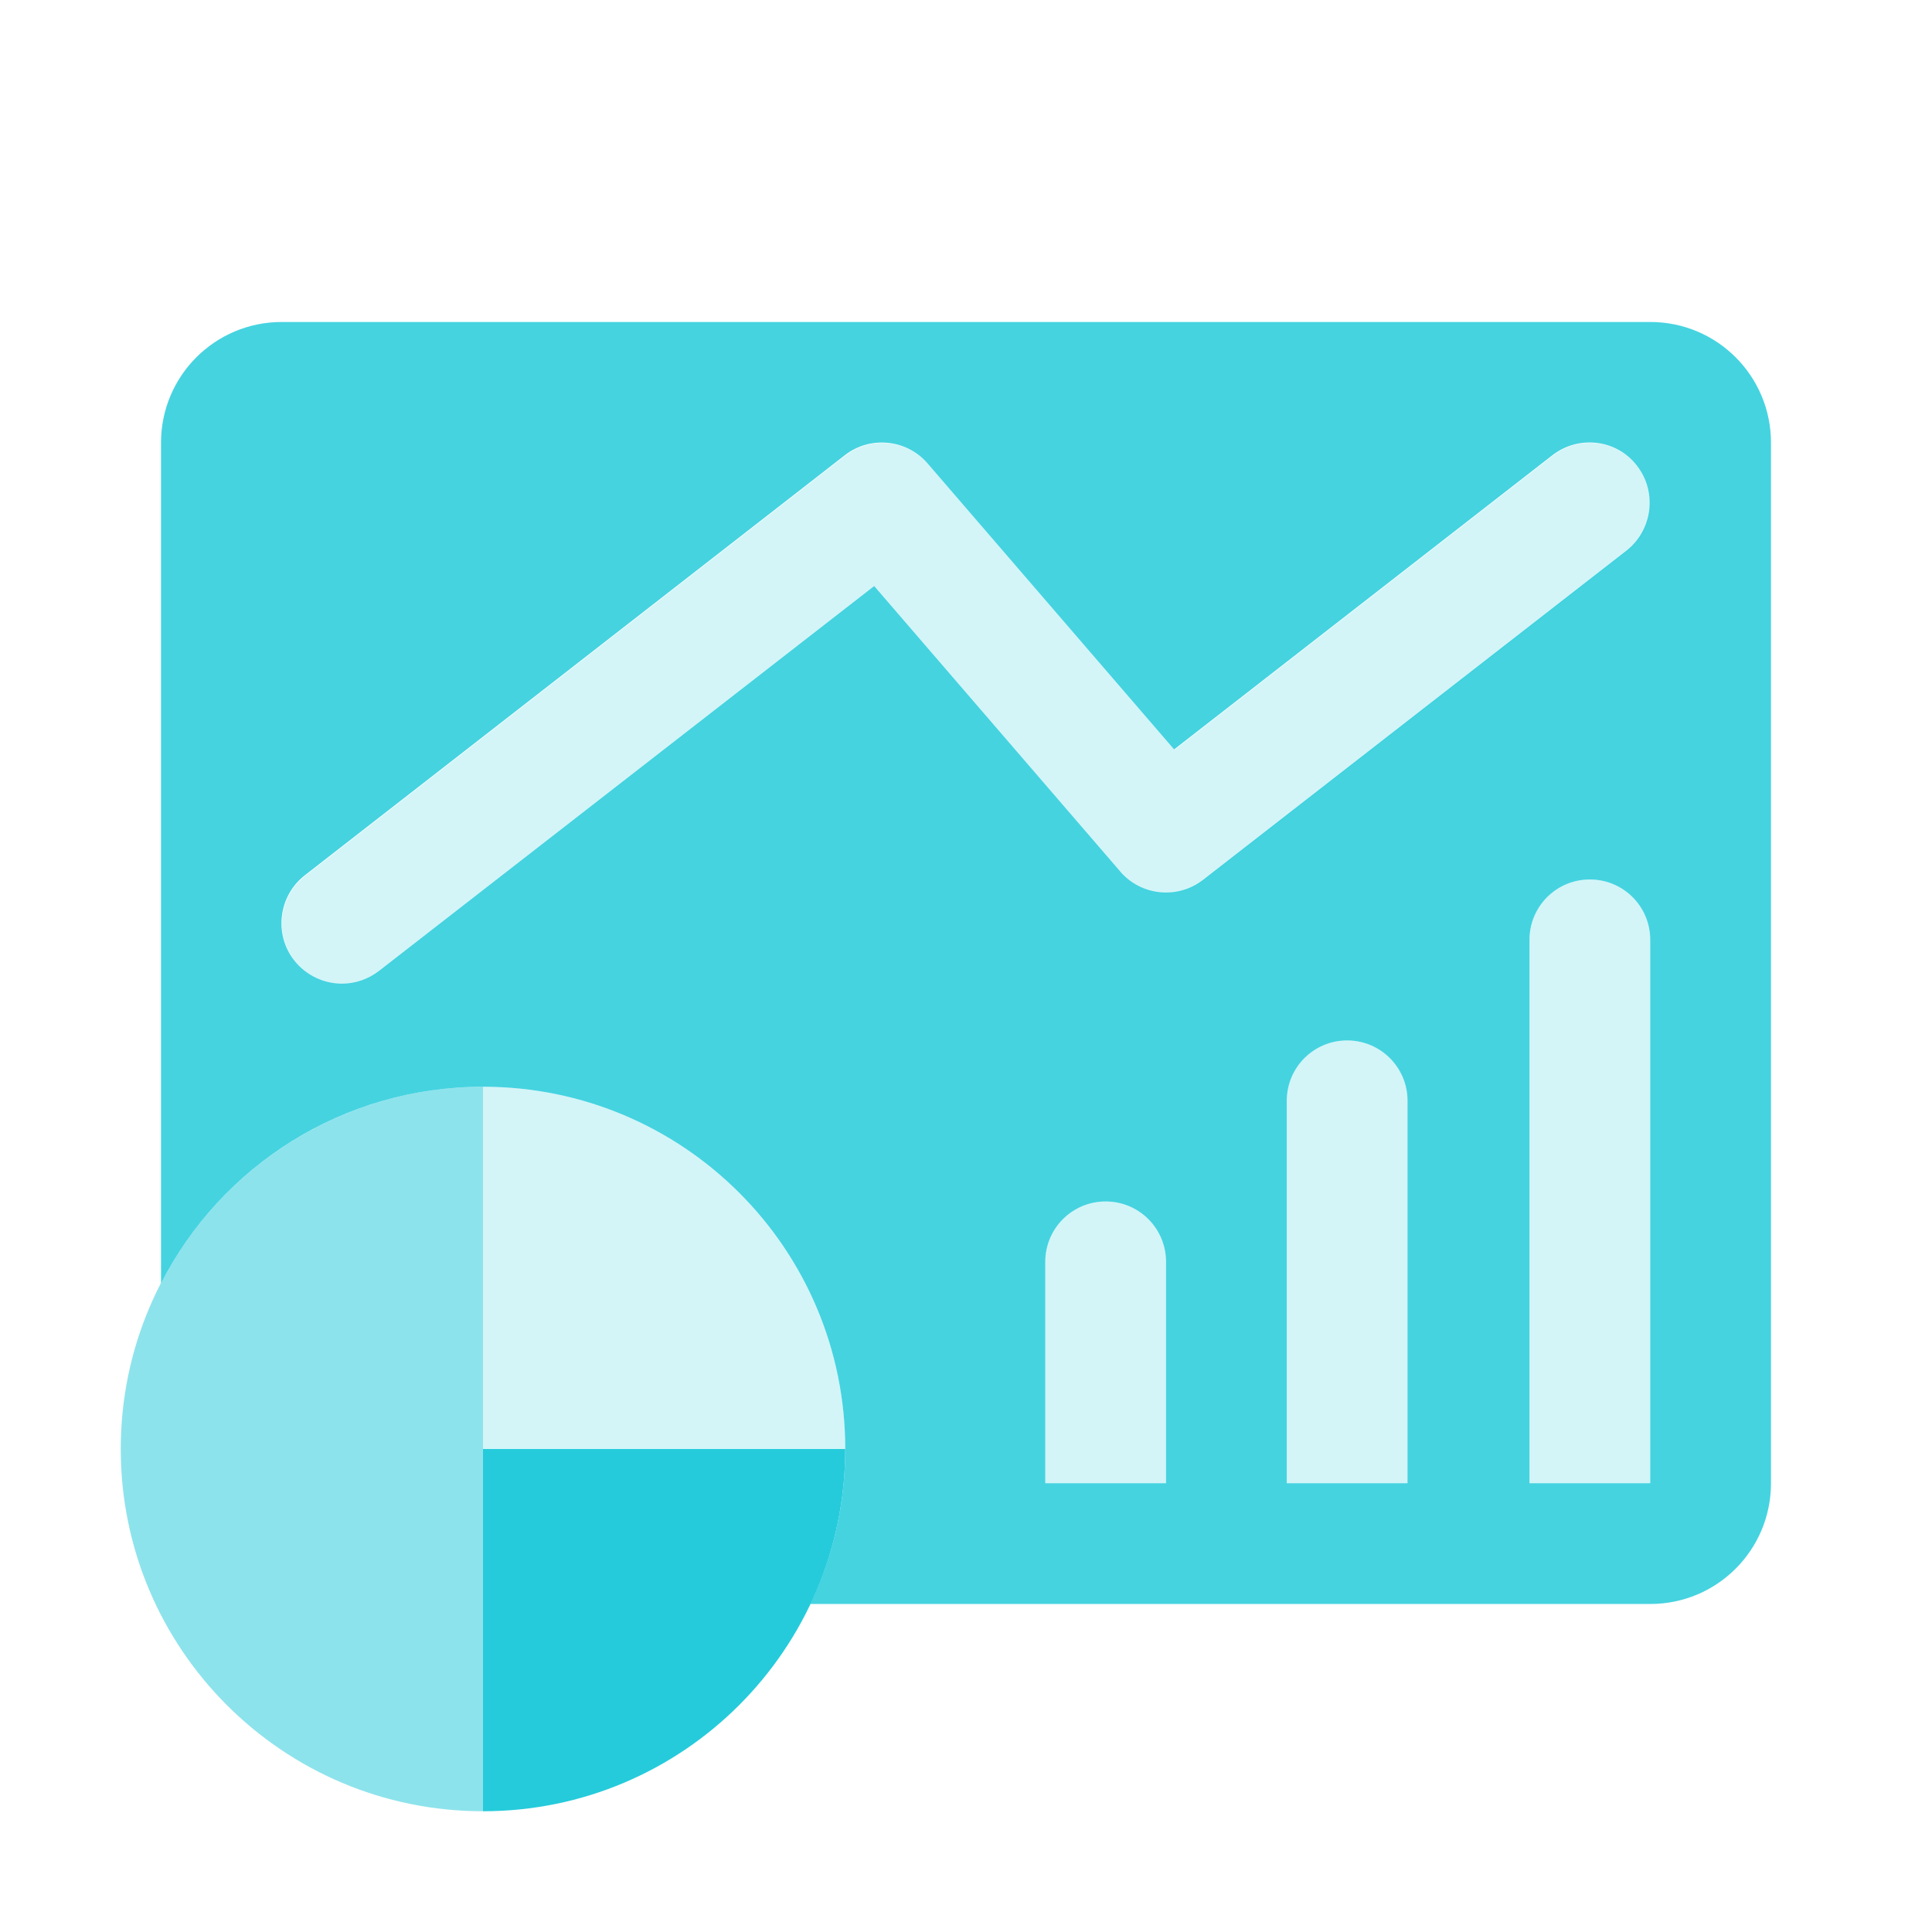 <svg width="32" height="32" viewBox="0 0 32 32" fill="none" xmlns="http://www.w3.org/2000/svg">
<path opacity="0.52" d="M2 24C2 27.313 4.687 30 8 30V18C4.687 18 2 20.687 2 24Z" fill="#25CBDB"/>
<path d="M14 24H8V30C11.313 30 14 27.313 14 24Z" fill="#25CBDB"/>
<path opacity="0.85" d="M27.333 5.333H4.667C3.56 5.333 2.667 6.227 2.667 7.333V21.253C3.66 19.32 5.673 18 8 18C11.313 18 14 20.68 14 24C14 24.92 13.793 25.787 13.42 26.567H27.333C28.44 26.567 29.333 25.673 29.333 24.567V7.333C29.333 6.227 28.44 5.333 27.333 5.333ZM19.313 24.567H17.313V20.9C17.313 20.347 17.76 19.9 18.313 19.9C18.866 19.9 19.313 20.347 19.313 20.9V24.567ZM18.56 14.44L14.48 9.707L6.28 16.08C6.1 16.22 5.88 16.293 5.667 16.293C5.367 16.293 5.073 16.16 4.873 15.907C4.533 15.473 4.613 14.84 5.046 14.5L13.993 7.54C14.413 7.213 15.02 7.273 15.367 7.68L19.447 12.413L25.713 7.54C26.153 7.2 26.78 7.28 27.113 7.713C27.453 8.147 27.373 8.78 26.94 9.12L19.927 14.573C19.506 14.9 18.9 14.84 18.553 14.433L18.56 14.44ZM23.313 24.567H21.313V18.233C21.313 17.68 21.76 17.233 22.313 17.233C22.866 17.233 23.313 17.68 23.313 18.233V24.567ZM27.333 24.567H25.333V15.567C25.333 15.013 25.78 14.567 26.333 14.567C26.887 14.567 27.333 15.013 27.333 15.567V24.567Z" fill="#25CBDB"/>
<g opacity="0.2">
<path d="M8 18V24H14C14 20.687 11.313 18 8 18Z" fill="#25CBDB"/>
<path d="M26.333 14.567C25.78 14.567 25.333 15.013 25.333 15.567V24.567H27.333V15.567C27.333 15.013 26.887 14.567 26.333 14.567Z" fill="#25CBDB"/>
<path d="M22.313 17.233C21.76 17.233 21.313 17.68 21.313 18.233V24.567H23.313V18.233C23.313 17.68 22.867 17.233 22.313 17.233Z" fill="#25CBDB"/>
<path d="M18.313 19.9C17.76 19.9 17.313 20.347 17.313 20.9V24.567H19.313V20.9C19.313 20.347 18.867 19.9 18.313 19.9Z" fill="#25CBDB"/>
<path d="M27.12 7.72C26.78 7.287 26.153 7.207 25.72 7.547L19.453 12.42L15.373 7.687C15.027 7.28 14.42 7.22 14 7.547L5.053 14.507C4.62 14.847 4.54 15.473 4.88 15.913C5.08 16.166 5.373 16.3 5.673 16.3C5.887 16.3 6.107 16.233 6.287 16.087L14.487 9.713L18.567 14.447C18.913 14.853 19.52 14.913 19.94 14.586L26.953 9.133C27.387 8.793 27.467 8.167 27.127 7.727L27.12 7.72Z" fill="#25CBDB"/>
</g>
</svg>
